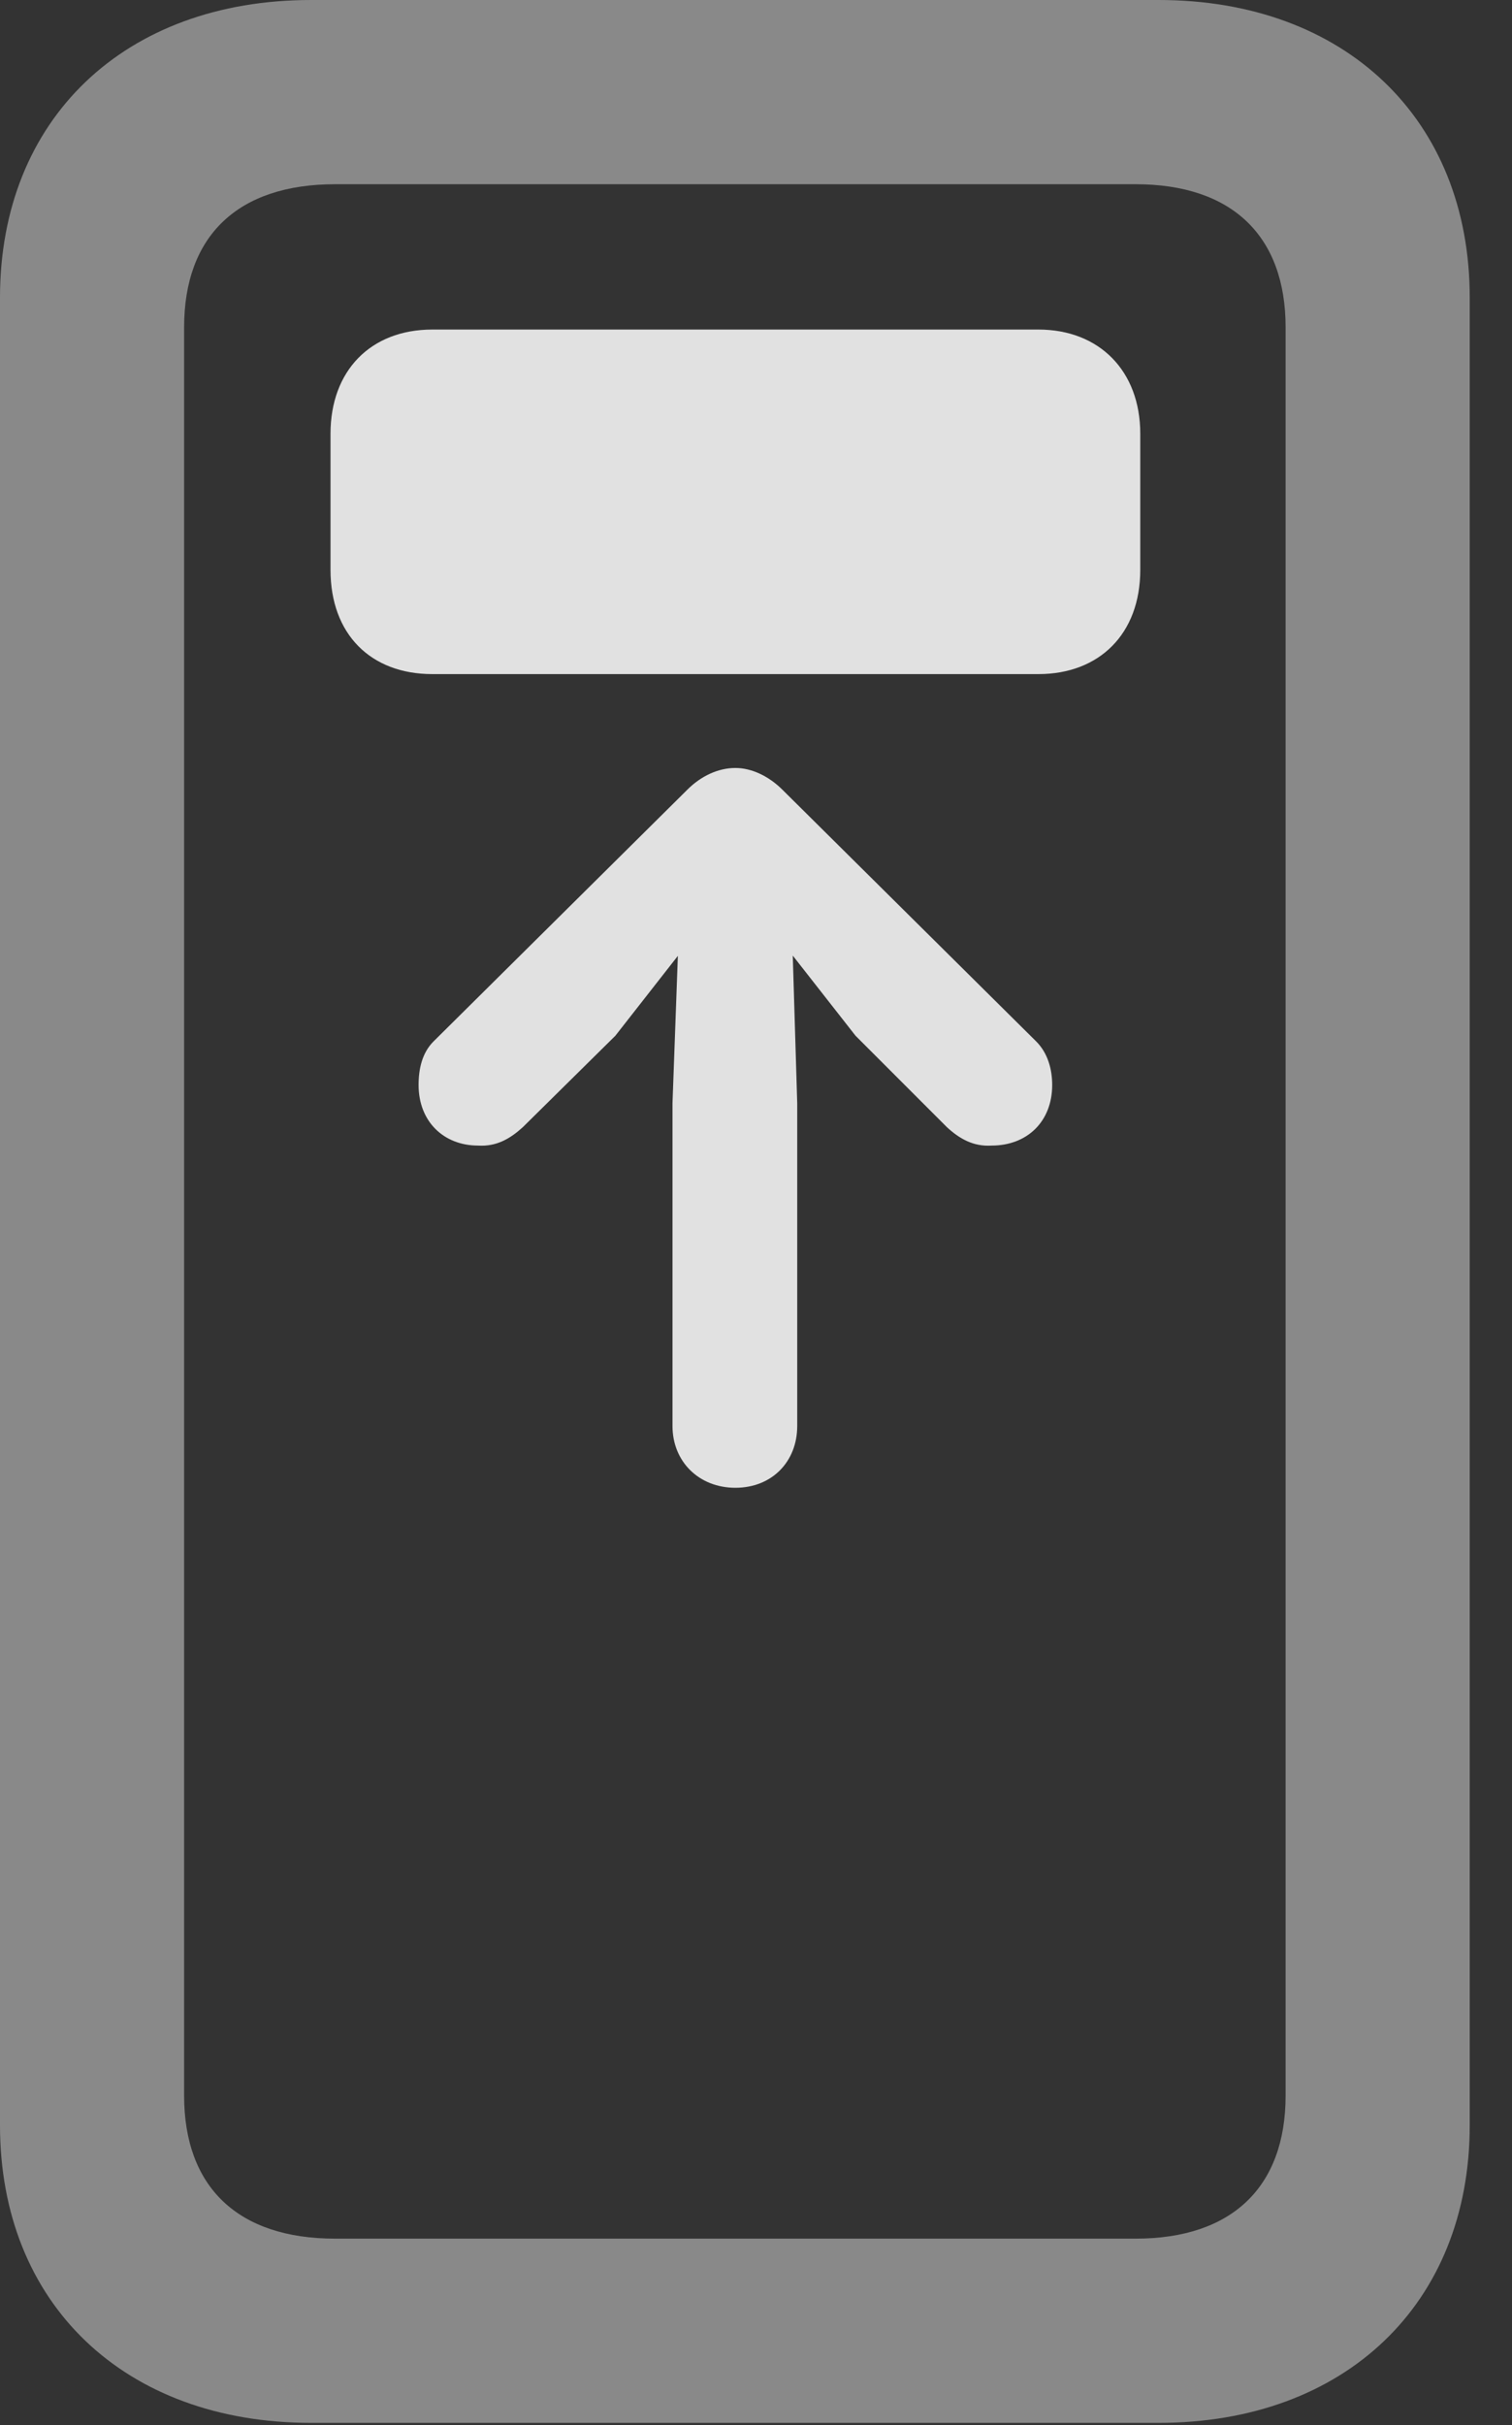 <?xml version="1.0" encoding="UTF-8"?>
<!--Generator: Apple Native CoreSVG 341-->
<!DOCTYPE svg
PUBLIC "-//W3C//DTD SVG 1.1//EN"
       "http://www.w3.org/Graphics/SVG/1.1/DTD/svg11.dtd">
<svg version="1.1" xmlns="http://www.w3.org/2000/svg" xmlns:xlink="http://www.w3.org/1999/xlink" viewBox="0 0 12.91 20.693">
 <rect x="0" y="0" width="12.91" height="20.693" fill="#333333" stroke="none"/>
 <g>
  <rect height="20.693" opacity="0" width="12.91" x="0" y="0"/>
  <path d="M0 18.135C0 19.658 1.064 20.674 2.656 20.674L9.893 20.674C11.484 20.674 12.549 19.658 12.549 18.135L12.549 2.539C12.549 1.016 11.484 0 9.893 0L2.656 0C1.064 0 0 1.016 0 2.539ZM1.572 17.881L1.572 2.793C1.572 2.012 2.031 1.572 2.861 1.572L9.697 1.572C10.518 1.572 10.977 2.012 10.977 2.793L10.977 17.881C10.977 18.662 10.518 19.102 9.697 19.102L2.861 19.102C2.031 19.102 1.572 18.662 1.572 17.881Z" fill="white" fill-opacity="0.425"/>
  <path d="M6.758 7.793C6.748 7.529 6.533 7.314 6.279 7.314C6.016 7.314 5.811 7.529 5.801 7.793L5.742 9.414L5.742 12.168C5.742 12.471 5.967 12.695 6.279 12.695C6.592 12.695 6.807 12.471 6.807 12.168L6.807 9.414ZM4.082 9.775C4.238 9.785 4.355 9.717 4.463 9.619L5.254 8.838L6.279 7.529L7.305 8.838L8.086 9.619C8.193 9.717 8.311 9.785 8.467 9.775C8.77 9.775 8.984 9.57 8.984 9.258C8.984 9.121 8.945 8.984 8.848 8.887L6.68 6.738C6.562 6.621 6.416 6.553 6.279 6.553C6.133 6.553 5.986 6.621 5.869 6.738L3.701 8.887C3.604 8.984 3.574 9.121 3.574 9.258C3.574 9.57 3.789 9.775 4.082 9.775Z" fill="white" fill-opacity="0.85"/>
  <path d="M3.691 5.752L8.867 5.752C9.385 5.752 9.736 5.41 9.736 4.863L9.736 3.701C9.736 3.164 9.385 2.812 8.867 2.812L3.691 2.812C3.164 2.812 2.822 3.164 2.822 3.701L2.822 4.863C2.822 5.41 3.164 5.752 3.691 5.752Z" fill="white" fill-opacity="0.85"/>
 </g>
</svg>
